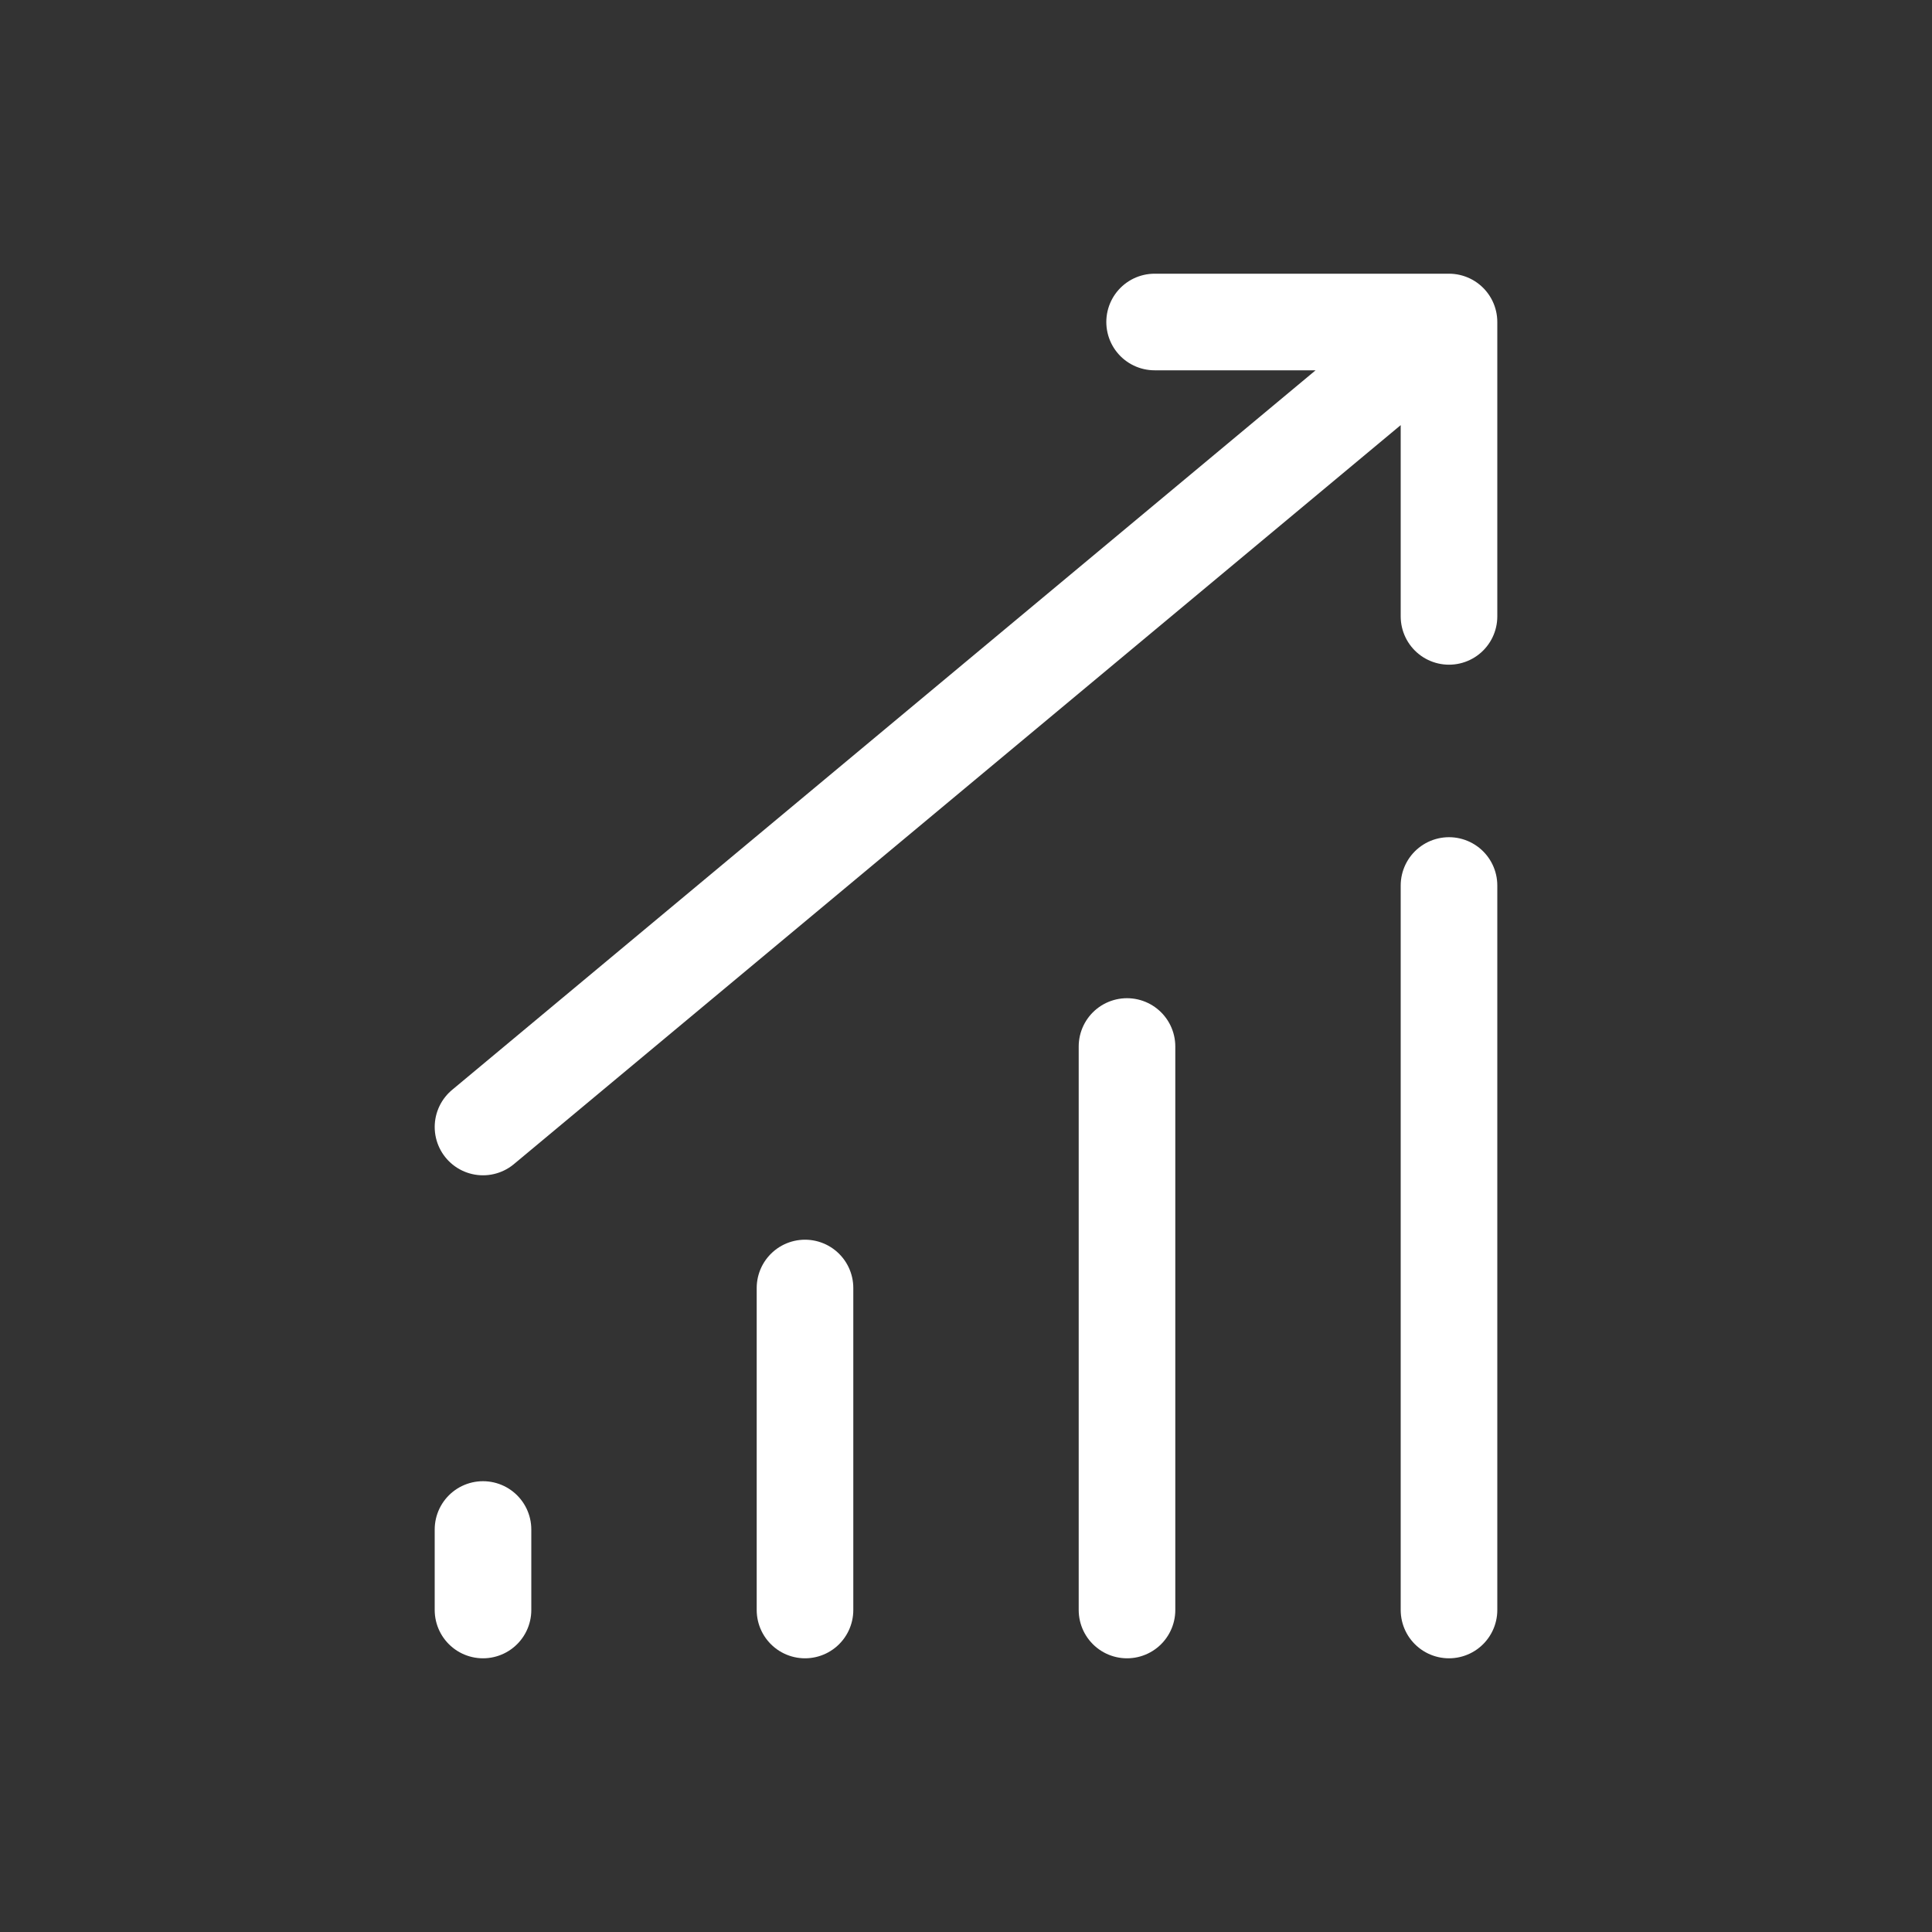 <svg width="24" height="24" viewBox="0 0 24 24" fill="none" xmlns="http://www.w3.org/2000/svg">
<rect x="0" y="0" width="24" height="24" fill="#333333" stroke="none"/>
<path d="M6 14L18 4M18 4L14.343 4M18 4L18 7.657M18 11V20M14 13V20M10 16V20M6 19V20" stroke="white" stroke-width="1.2" stroke-linecap="round" stroke-linejoin="round"/>
</svg>
